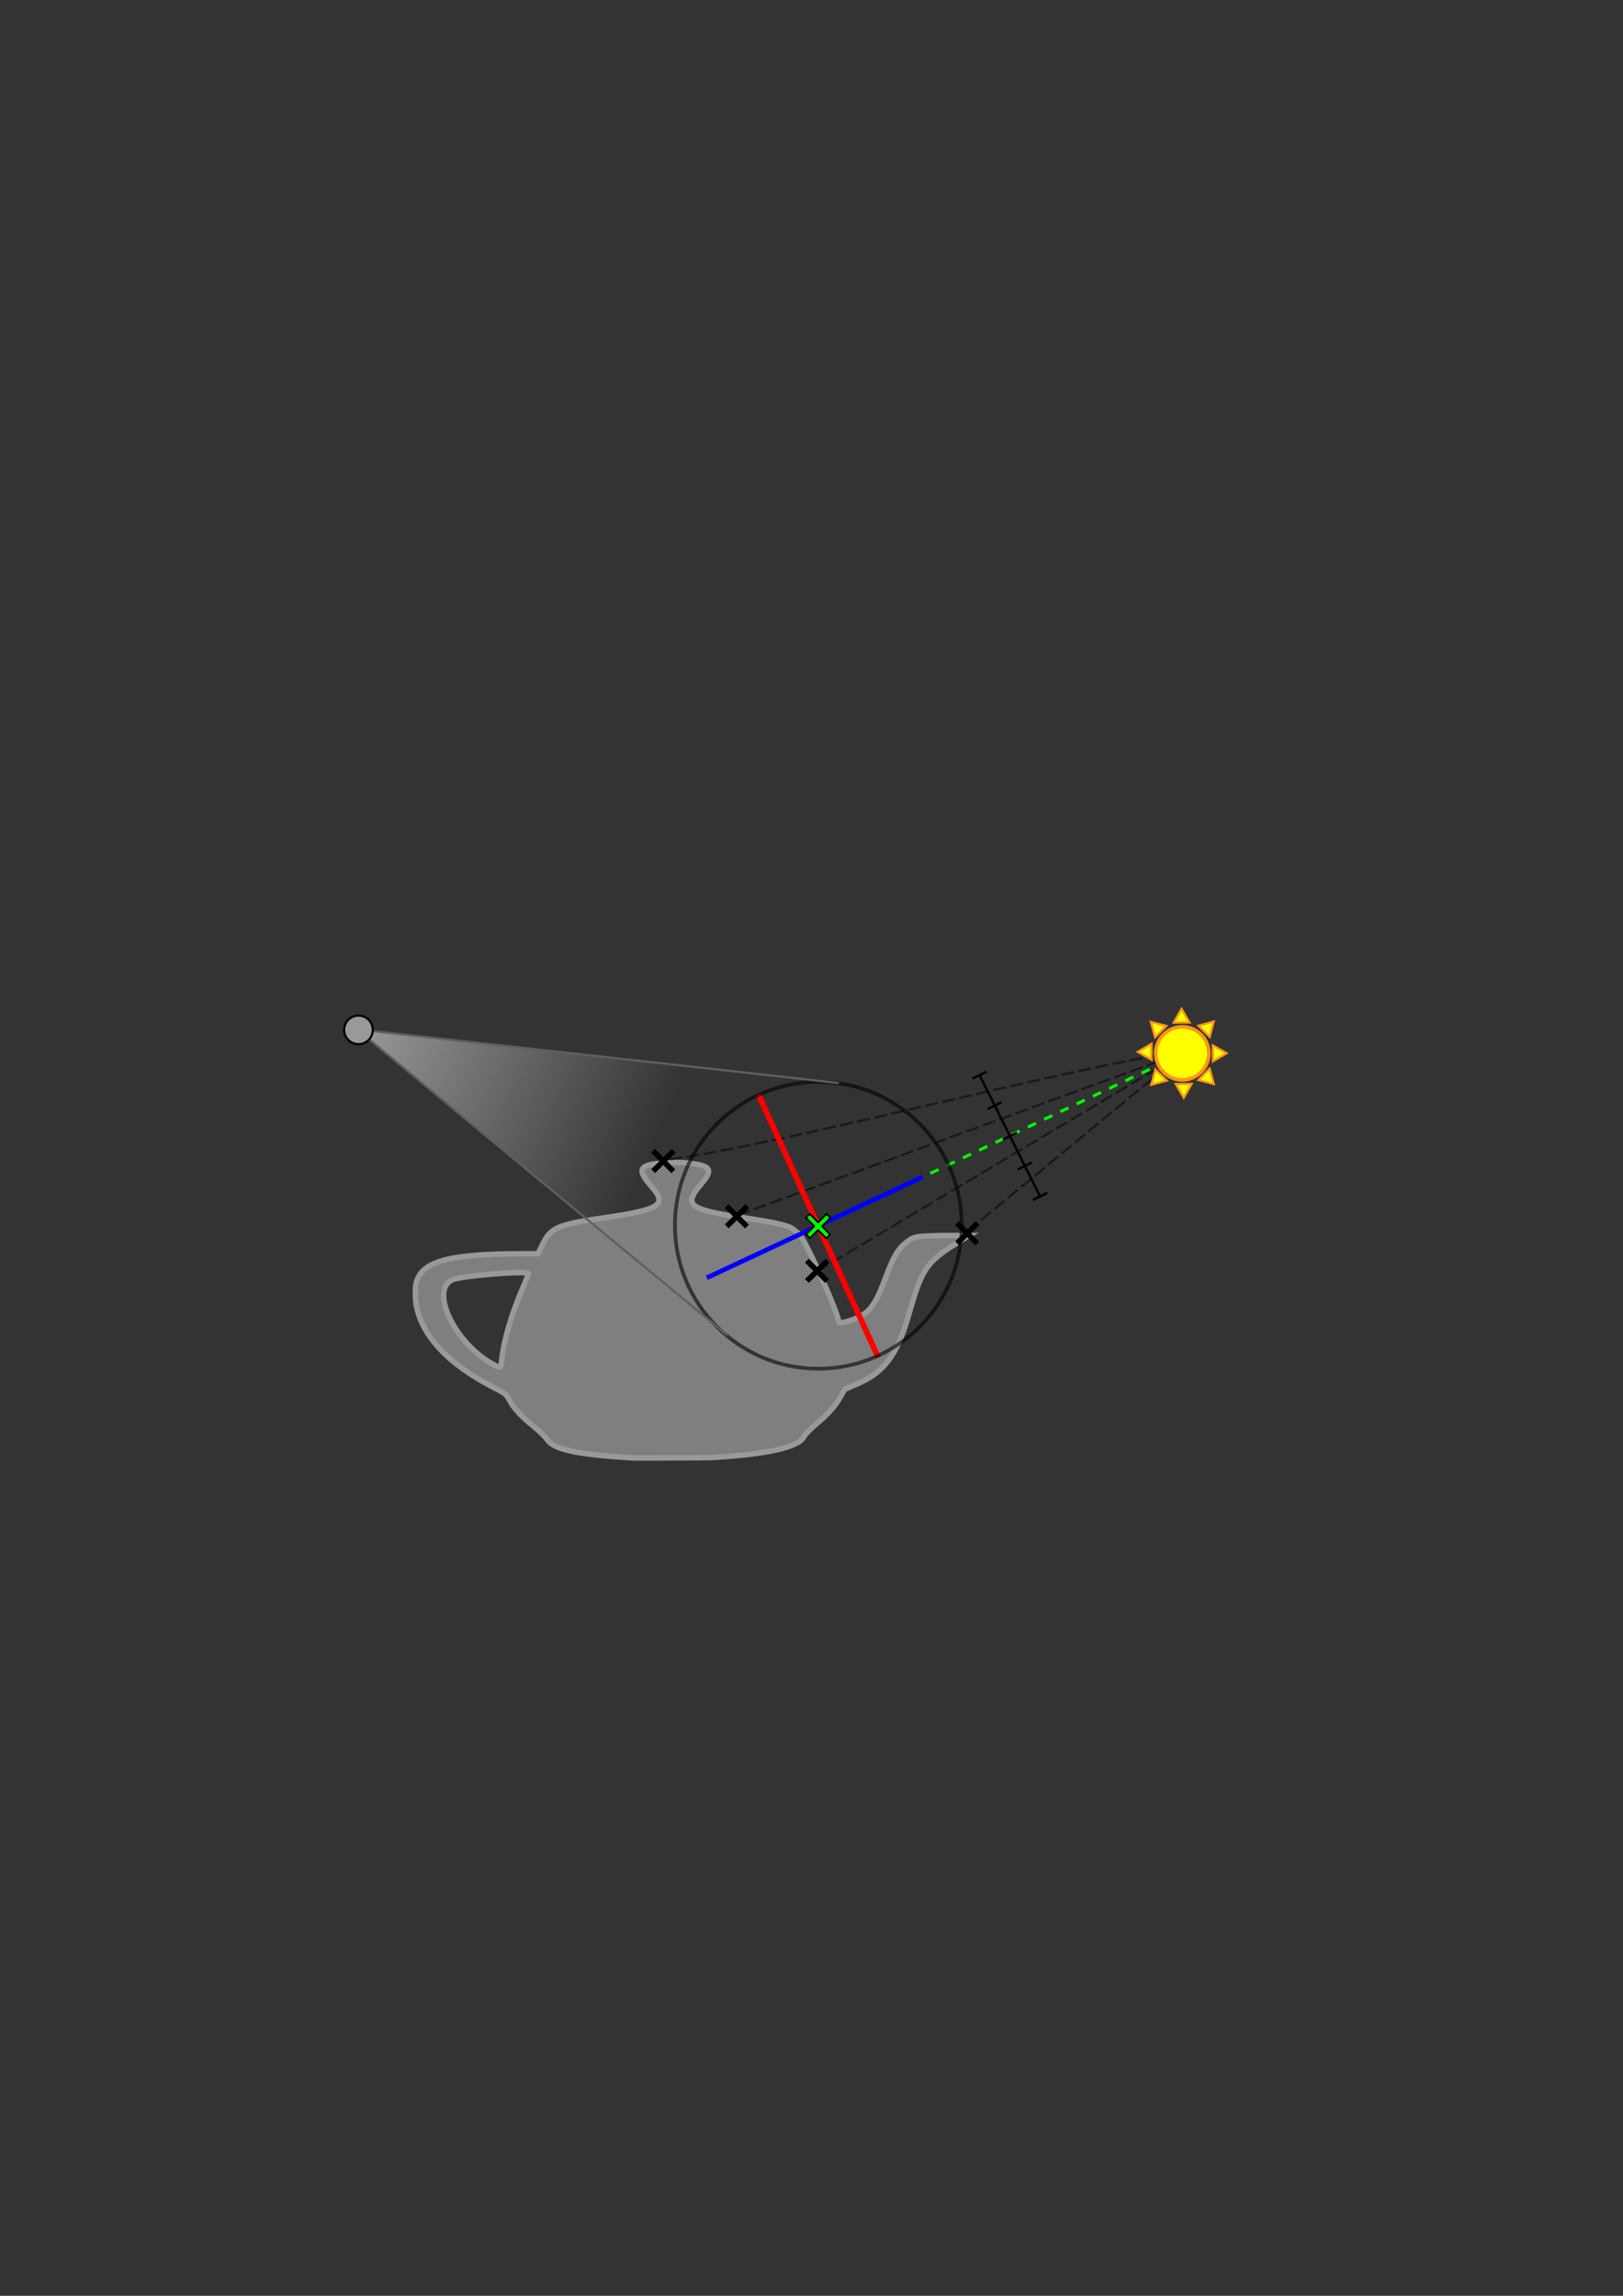 <?xml version="1.0" encoding="UTF-8" standalone="no"?>
<!-- Created with Inkscape (http://www.inkscape.org/) -->

<svg
   xmlns:dc="http://purl.org/dc/elements/1.1/"
   xmlns:cc="http://creativecommons.org/ns#"
   xmlns:rdf="http://www.w3.org/1999/02/22-rdf-syntax-ns#"
   xmlns:svg="http://www.w3.org/2000/svg"
   xmlns="http://www.w3.org/2000/svg"
   xmlns:xlink="http://www.w3.org/1999/xlink"
   xmlns:sodipodi="http://sodipodi.sourceforge.net/DTD/sodipodi-0.dtd"
   xmlns:inkscape="http://www.inkscape.org/namespaces/inkscape"
   width="744.094"
   height="1052.362"
   id="svg2"
   version="1.1"
   inkscape:version="0.91pre2 r13516"
   viewBox="0 0 744.094 1052.362"
   sodipodi:docname="conetracelod.svg">
  <rect x="0" y="0" width="744.094" height="1052.362" fill="#333333" stroke="none"/>
  <defs
     id="defs4">
    <linearGradient
       inkscape:collect="always"
       id="linearGradient5690">
      <stop
         style="stop-color:#999999;stop-opacity:1;"
         offset="0"
         id="stop5692" />
      <stop
         style="stop-color:#999999;stop-opacity:0;"
         offset="1"
         id="stop5694" />
    </linearGradient>
    <linearGradient
       inkscape:collect="always"
       xlink:href="#linearGradient5690"
       id="linearGradient5696"
       x1="159.824"
       y1="429.493"
       x2="293.232"
       y2="488.354"
       gradientUnits="userSpaceOnUse"
       gradientTransform="translate(3.884,42.347)" />
  </defs>
  <sodipodi:namedview
     id="base"
     pagecolor="#ffffff"
     bordercolor="#666666"
     borderopacity="1.0"
     inkscape:pageopacity="0.0"
     inkscape:pageshadow="2"
     inkscape:zoom="3.959798"
     inkscape:cx="349.66945"
     inkscape:cy="496.90827"
     inkscape:document-units="px"
     inkscape:current-layer="layer1"
     showgrid="false"
     inkscape:window-width="2560"
     inkscape:window-height="1369"
     inkscape:window-x="1911"
     inkscape:window-y="-9"
     inkscape:window-maximized="1"
     showguides="false"
     inkscape:object-nodes="true"
     inkscape:snap-global="true"
     inkscape:snap-midpoints="true" />
  <g
     inkscape:label="Layer 1"
     inkscape:groupmode="layer"
     id="layer1">
    <path
       style="fill:url(#linearGradient5696);fill-opacity:1;fill-rule:evenodd;stroke:none;stroke-width:1px;stroke-linecap:butt;stroke-linejoin:miter;stroke-opacity:1"
       d="M 333.477,612.062 163.708,471.84 384.616,496.467 Z"
       id="path5654-4-7"
       inkscape:connector-curvature="0"
       sodipodi:nodetypes="cccc" />
    <g
       id="layer1-4"
       inkscape:label="Layer 1"
       transform="matrix(0.402,0,0,0.402,157.601,441.33)"
       style="fill:#cccccc;fill-opacity:0.502;stroke:#999999;stroke-width:6.226;stroke-miterlimit:4;stroke-dasharray:none;stroke-opacity:1">
      <path
         sodipodi:nodetypes="cssssccssscsssscsssssssssccssscsccssssss"
         inkscape:connector-curvature="0"
         id="path4231"
         d="m 82.159,387.264 c 5.32,36.52 35.708,69.744 88.609,96.879 13.724,7.039 14.531,7.675 17.827,14.02 4.801,9.244 13.944,19.221 27.9,30.446 6.542,5.262 13.273,11.751 14.958,14.42 7.547,11.955 33.467,17.622 98.69,21.576 0,0 79.197,0.079 90.625,-0.573 62.23,-3.554 98.22,-11.735 103.973,-23.633 1.192,-2.466 7.398,-8.793 14.375,-14.657 13.736,-11.544 21.433,-20.294 27.902,-31.717 l 4.375,-7.726 13.431,-5.744 c 30.971,-13.246 45.61,-32.22 58.44,-75.744 9.359,-31.751 11.305,-37.396 16.576,-48.094 9.123,-18.515 24.132,-27.752 47.49,-42.137 l 5.938,-3.657 -30.151,-0.011 c -33.143,0.953 -33.338,0.996 -43.599,9.573 -7.804,6.524 -13.013,15.793 -21.312,37.929 -10.988,29.308 -17.301,38.729 -30.429,45.41 -8.838,4.497 -23.259,8.191 -23.259,5.957 0,-9.8 -39.556,-97.396 -45.783,-101.386 -1.975,-1.266 -4.413,-3.09 -5.417,-4.053 -4.646,-4.46 -19.251,-7.99 -55.05,-13.308 -65.548,-9.736 -71.426,-14.257 -50.541,-38.875 13.049,-15.383 11.275,-20.041 -8.753,-22.981 -13.422,-2.273 -27.048,-1.871 -43.879,-0.004 -18.506,2.719 -19.478,8.379 -4.39,25.584 18.83,21.473 11.157,26.478 -55.609,36.27 -51.417,7.541 -58.832,10.81 -68.432,30.166 l -5.203,10.492 -17.534,0.041 c -87.297,0.205 -117.327,9.095 -121.893,36.088 -0.535,3.16 -0.554,14.789 0.125,19.452 z m 90.791,71.976 c -43.987,-21.973 -75.7,-84.283 -49.659,-97.568 9.292,-4.74 87.477,-11.146 87.477,-7.167 0,0.389 -2.86,7.367 -6.354,15.506 -13.32,31.021 -22.061,60.924 -24.329,83.236 -0.959,9.431 -0.695,9.21 -7.134,5.994 z"
         style="fill:#cccccc;fill-opacity:0.502;stroke:#999999;stroke-width:6.226;stroke-miterlimit:4;stroke-dasharray:none;stroke-opacity:1" />
    </g>
    <path
       sodipodi:nodetypes="cc"
       inkscape:connector-curvature="0"
       id="path4205-9-2"
       d="M 381.882,559.051 543.195,482.486"
       style="display:inline;fill:#0000ff;fill-rule:evenodd;stroke:#00ff00;stroke-width:1.374;stroke-linecap:butt;stroke-linejoin:miter;stroke-miterlimit:4;stroke-dasharray:4.122,4.122;stroke-dashoffset:0;stroke-opacity:1" />
    <g
       id="g5361"
       transform="matrix(0.351,0.704,-0.704,0.351,647.324,-14.361)">
      <g
         transform="matrix(0.708,-0.707,0.707,0.708,-20.071,645.589)"
         id="g5026">
        <path
           sodipodi:nodetypes="cc"
           inkscape:connector-curvature="0"
           id="path4205"
           d="m 436.002,248.386 56.389,56.284"
           style="display:inline;fill:none;fill-rule:evenodd;stroke:#000000;stroke-width:1.374px;stroke-linecap:butt;stroke-linejoin:miter;stroke-opacity:1" />
        <path
           inkscape:connector-curvature="0"
           id="path4207-6"
           d="m 461.033,279.937 6.504,-6.504"
           style="display:inline;fill:none;fill-rule:evenodd;stroke:#000000;stroke-width:1.374px;stroke-linecap:butt;stroke-linejoin:miter;stroke-opacity:1" />
        <path
           inkscape:connector-curvature="0"
           id="path4207-8"
           d="m 432.97,251.874 6.504,-6.504"
           style="display:inline;fill:none;fill-rule:evenodd;stroke:#000000;stroke-width:1.374px;stroke-linecap:butt;stroke-linejoin:miter;stroke-opacity:1" />
        <path
           inkscape:connector-curvature="0"
           id="path4207-5"
           d="m 446.984,265.888 6.504,-6.504"
           style="display:inline;fill:none;fill-rule:evenodd;stroke:#000000;stroke-width:1.374px;stroke-linecap:butt;stroke-linejoin:miter;stroke-opacity:1" />
      </g>
      <path
         inkscape:connector-curvature="0"
         id="path4207-6-3"
         d="m 523.72,517.798 0.005,-9.198"
         style="display:inline;fill:none;fill-rule:evenodd;stroke:#000000;stroke-width:1.374px;stroke-linecap:butt;stroke-linejoin:miter;stroke-opacity:1" />
      <path
         inkscape:connector-curvature="0"
         id="path4207-6-3-7"
         d="m 543.574,517.744 0.005,-9.198"
         style="display:inline;fill:none;fill-rule:evenodd;stroke:#000000;stroke-width:1.374px;stroke-linecap:butt;stroke-linejoin:miter;stroke-opacity:1" />
      <path
         inkscape:connector-curvature="0"
         id="path4207-5-1-62"
         d="m 543.564,517.66 0.005,-9.198"
         style="display:inline;fill:none;fill-rule:evenodd;stroke:#000000;stroke-width:1.374px;stroke-linecap:butt;stroke-linejoin:miter;stroke-opacity:1" />
    </g>
    <g
       id="g5394"
       style="stroke:#000000;stroke-opacity:0.508"
       transform="matrix(0.569,0.822,-0.822,0.569,596.26,-132.125)">
      <path
         sodipodi:nodetypes="ccc"
         inkscape:connector-curvature="0"
         id="path5373"
         d="m 461.729,589.662 13.324,-196.255 10.902,129.025"
         style="fill:none;fill-rule:evenodd;stroke:#000000;stroke-width:1;stroke-linecap:butt;stroke-linejoin:miter;stroke-miterlimit:4;stroke-dasharray:6, 2;stroke-dashoffset:0;stroke-opacity:0.508" />
      <path
         sodipodi:nodetypes="ccc"
         inkscape:connector-curvature="0"
         id="path5390"
         d="M 419.819,604.851 475.147,392.467 c -23.693,45.665 -71.583,181.185 -95.845,226.55"
         style="fill:none;fill-rule:evenodd;stroke:#000000;stroke-width:1;stroke-linecap:butt;stroke-linejoin:miter;stroke-miterlimit:4;stroke-dasharray:6, 2;stroke-dashoffset:0;stroke-opacity:0.508" />
    </g>
    <g
       id="layer6"
       transform="matrix(0.712,0.702,-0.702,0.712,488.239,-84.107)">
      <circle
         r="12.188"
         cy="365.999"
         cx="436.42"
         id="path5674"
         style="display:inline;fill:#ffff00;fill-opacity:1;stroke:#fe9517;stroke-width:1.625;stroke-linecap:round;stroke-miterlimit:4;stroke-dasharray:none;stroke-opacity:1"
         transform="translate(7.3563763e-6,0)"
         d="m 448.608,365.999 a 12.188,12.188 0 0 1 -12.188,12.188 12.188,12.188 0 0 1 -12.188,-12.188 12.188,12.188 0 0 1 12.188,-12.188 12.188,12.188 0 0 1 12.188,12.188 z" />
      <path
         d="m 440.093,351.799 -3.664,0 -3.664,0 1.832,-3.173 1.832,-3.173 1.832,3.173 z"
         id="path8080"
         style="fill:#ffff00;fill-opacity:1;stroke:#fe9517;stroke-width:0.991;stroke-linecap:round;stroke-miterlimit:4;stroke-dasharray:none;stroke-dashoffset:0;stroke-opacity:1"
         inkscape:connector-curvature="0" />
      <path
         transform="scale(1,-1)"
         d="m 440.093,-379.883 -3.664,0 -3.664,0 1.832,-3.173 1.832,-3.173 1.832,3.173 z"
         id="path8080-5"
         style="fill:#ffff00;fill-opacity:1;stroke:#fe9517;stroke-width:0.991;stroke-linecap:round;stroke-miterlimit:4;stroke-dasharray:none;stroke-dashoffset:0;stroke-opacity:1"
         inkscape:connector-curvature="0" />
      <path
         transform="matrix(0,1,1,0,770.487,-87.5)"
         d="m 457.002,-348.102 -3.664,0 -3.664,0 1.832,-3.173 1.832,-3.173 1.832,3.173 z"
         id="path8080-5-7"
         style="fill:#ffff00;fill-opacity:1;stroke:#fe9517;stroke-width:0.991;stroke-linecap:round;stroke-miterlimit:4;stroke-dasharray:none;stroke-dashoffset:0;stroke-opacity:1"
         inkscape:connector-curvature="0" />
      <path
         transform="matrix(0,1,-1,0,102.161,-87.5)"
         d="m 457.002,-348.102 -3.664,0 -3.664,0 1.832,-3.173 1.832,-3.173 1.832,3.173 z"
         id="path8080-5-7-8"
         style="fill:#ffff00;fill-opacity:1;stroke:#fe9517;stroke-width:0.991;stroke-linecap:round;stroke-miterlimit:4;stroke-dasharray:none;stroke-dashoffset:0;stroke-opacity:1"
         inkscape:connector-curvature="0" />
      <path
         transform="matrix(0.707,0.707,-0.707,0.707,-120.24,281.746)"
         d="m 457.002,-348.102 -3.664,0 -3.664,0 1.832,-3.173 1.832,-3.173 1.832,3.173 z"
         id="path8080-5-7-8-3"
         style="fill:#ffff00;fill-opacity:1;stroke:#fe9517;stroke-width:0.991;stroke-linecap:round;stroke-miterlimit:4;stroke-dasharray:none;stroke-dashoffset:0;stroke-opacity:1"
         inkscape:connector-curvature="0" />
      <path
         transform="matrix(0.966,0.259,-0.259,0.966,-80.423,597.919)"
         d="m 457.002,-348.102 -3.664,0 -3.664,0 1.832,-3.173 1.832,-3.173 1.832,3.173 z"
         id="path8080-5-7-8-3-4"
         style="fill:#ffff00;fill-opacity:1;stroke:#fe9517;stroke-width:0.991;stroke-linecap:round;stroke-miterlimit:4;stroke-dasharray:none;stroke-dashoffset:0;stroke-opacity:1"
         inkscape:connector-curvature="0" />
      <path
         transform="matrix(0.707,-0.707,0.707,0.707,351.911,922.776)"
         d="m 457.002,-348.102 -3.664,0 -3.664,0 1.832,-3.173 1.832,-3.173 1.832,3.173 z"
         id="path8080-5-7-8-3-4-9"
         style="fill:#ffff00;fill-opacity:1;stroke:#fe9517;stroke-width:0.991;stroke-linecap:round;stroke-miterlimit:4;stroke-dasharray:none;stroke-dashoffset:0;stroke-opacity:1"
         inkscape:connector-curvature="0" />
      <path
         transform="matrix(0.966,-0.259,0.259,0.966,77.161,832.584)"
         d="m 457.002,-348.102 -3.664,0 -3.664,0 1.832,-3.173 1.832,-3.173 1.832,3.173 z"
         id="path8080-5-7-8-3-4-9-8"
         style="fill:#ffff00;fill-opacity:1;stroke:#fe9517;stroke-width:0.991;stroke-linecap:round;stroke-miterlimit:4;stroke-dasharray:none;stroke-dashoffset:0;stroke-opacity:1"
         inkscape:connector-curvature="0" />
    </g>
    <g
       id="g5429-9"
       transform="matrix(-0.016,1,-1,-0.016,776.078,311.529)"
       style="stroke-width:2.5;stroke-miterlimit:4;stroke-dasharray:none">
      <path
         inkscape:connector-curvature="0"
         id="path5412-4"
         d="m 223.393,463.612 9.464,9.286"
         style="fill:none;fill-rule:evenodd;stroke:#000000;stroke-width:2.5;stroke-linecap:butt;stroke-linejoin:miter;stroke-miterlimit:4;stroke-dasharray:none;stroke-opacity:1" />
      <path
         inkscape:connector-curvature="0"
         id="path5412-6-1"
         d="m 232.811,463.636 -9.286,9.464"
         style="fill:none;fill-rule:evenodd;stroke:#000000;stroke-width:2.5;stroke-linecap:butt;stroke-linejoin:miter;stroke-miterlimit:4;stroke-dasharray:none;stroke-opacity:1" />
    </g>
    <path
       sodipodi:nodetypes="cc"
       inkscape:connector-curvature="0"
       id="path4205-9"
       d="m 347.584,501.421 55.037,120.807"
       style="display:inline;fill:#0000ff;fill-rule:evenodd;stroke:#ff0000;stroke-width:2.593;stroke-linecap:butt;stroke-linejoin:miter;stroke-miterlimit:4;stroke-dasharray:none;stroke-opacity:1" />
    <g
       id="g5429-9-2"
       transform="matrix(0.569,0.822,-0.822,0.569,638.691,92.479)"
       style="fill:none;fill-opacity:1;stroke:#0738ff;stroke-width:2.5;stroke-miterlimit:4;stroke-dasharray:none;stroke-opacity:1"
       inkscape:transform-center-x="0.2914232"
       inkscape:transform-center-y="-0.15252882" />
    <g
       id="g5429-9-5"
       transform="matrix(-0.016,1,-1,-0.016,809.801,336.863)"
       style="stroke-width:2.5;stroke-miterlimit:4;stroke-dasharray:none">
      <path
         inkscape:connector-curvature="0"
         id="path5412-4-0"
         d="m 223.393,463.612 9.464,9.286"
         style="fill:none;fill-rule:evenodd;stroke:#000000;stroke-width:2.5;stroke-linecap:butt;stroke-linejoin:miter;stroke-miterlimit:4;stroke-dasharray:none;stroke-opacity:1" />
      <path
         inkscape:connector-curvature="0"
         id="path5412-6-1-7"
         d="m 232.811,463.636 -9.286,9.464"
         style="fill:none;fill-rule:evenodd;stroke:#000000;stroke-width:2.5;stroke-linecap:butt;stroke-linejoin:miter;stroke-miterlimit:4;stroke-dasharray:none;stroke-opacity:1" />
    </g>
    <path
       sodipodi:nodetypes="cc"
       inkscape:connector-curvature="0"
       id="path4205-9-1"
       d="M 324.041,585.723 422.953,539.501"
       style="display:inline;fill:#0000ff;fill-rule:evenodd;stroke:#0000ff;stroke-width:2.132;stroke-linecap:butt;stroke-linejoin:miter;stroke-miterlimit:4;stroke-dasharray:none;stroke-opacity:1" />
    <g
       id="g5429-9-8"
       transform="matrix(-0.016,1,-1,-0.016,846.587,361.863)"
       style="stroke-width:2.5;stroke-miterlimit:4;stroke-dasharray:none">
      <path
         inkscape:connector-curvature="0"
         id="path5412-4-9"
         d="m 223.393,463.612 9.464,9.286"
         style="fill:none;fill-rule:evenodd;stroke:#000000;stroke-width:2.5;stroke-linecap:butt;stroke-linejoin:miter;stroke-miterlimit:4;stroke-dasharray:none;stroke-opacity:1" />
      <path
         inkscape:connector-curvature="0"
         id="path5412-6-1-4"
         d="m 232.811,463.636 -9.286,9.464"
         style="fill:none;fill-rule:evenodd;stroke:#000000;stroke-width:2.5;stroke-linecap:butt;stroke-linejoin:miter;stroke-miterlimit:4;stroke-dasharray:none;stroke-opacity:1" />
    </g>
    <g
       id="g5429-9-22"
       transform="matrix(-0.016,1,-1,-0.016,915.426,344.631)"
       style="stroke-width:2.5;stroke-miterlimit:4;stroke-dasharray:none">
      <path
         inkscape:connector-curvature="0"
         id="path5412-4-6"
         d="m 223.393,463.612 9.464,9.286"
         style="fill:none;fill-rule:evenodd;stroke:#000000;stroke-width:2.5;stroke-linecap:butt;stroke-linejoin:miter;stroke-miterlimit:4;stroke-dasharray:none;stroke-opacity:1" />
      <path
         inkscape:connector-curvature="0"
         id="path5412-6-1-3"
         d="m 232.811,463.636 -9.286,9.464"
         style="fill:none;fill-rule:evenodd;stroke:#000000;stroke-width:2.5;stroke-linecap:butt;stroke-linejoin:miter;stroke-miterlimit:4;stroke-dasharray:none;stroke-opacity:1" />
    </g>
    <g
       id="g5429-9-8-6"
       transform="matrix(-0.016,1,-1,-0.016,772.761,267.071)"
       style="fill:#999999;stroke:#808080;stroke-width:2.5;stroke-miterlimit:4;stroke-dasharray:none;stroke-opacity:1">
      <g
         id="g5599"
         style="fill:#999999;stroke:#808080">
        <path
           style="color:#000000;font-style:normal;font-variant:normal;font-weight:normal;font-stretch:normal;font-size:medium;line-height:normal;font-family:sans-serif;text-indent:0;text-align:start;text-decoration:none;text-decoration-line:none;text-decoration-style:solid;text-decoration-color:#000000;letter-spacing:normal;word-spacing:normal;text-transform:none;direction:ltr;block-progression:tb;writing-mode:lr-tb;baseline-shift:baseline;text-anchor:start;clip-rule:nonzero;display:inline;overflow:visible;visibility:visible;opacity:1;isolation:auto;mix-blend-mode:normal;color-interpolation:sRGB;color-interpolation-filters:linearRGB;solid-color:#000000;solid-opacity:1;fill:#00ff00;fill-opacity:1;fill-rule:evenodd;stroke:#000000;stroke-width:0.8;stroke-linecap:butt;stroke-linejoin:miter;stroke-miterlimit:4;stroke-dasharray:none;stroke-dashoffset:0;stroke-opacity:1;color-rendering:auto;image-rendering:auto;shape-rendering:auto;text-rendering:auto;enable-background:accumulate"
           d="m 445.986,629.922 -1.779,1.756 3.814,3.865 -3.752,3.701 1.754,1.779 3.752,-3.701 3.744,3.795 1.777,-1.756 -3.742,-3.793 3.908,-3.855 -1.756,-1.779 -3.906,3.855 -3.814,-3.867 z"
           transform="matrix(-0.016,-1,1,-0.016,-327.074,852.815)"
           id="path5412-4-9-6"
           inkscape:connector-curvature="0" />
      </g>
    </g>
    <circle
       style="fill:none;fill-opacity:1;stroke:#000000;stroke-width:1.694;stroke-linecap:round;stroke-miterlimit:4;stroke-dasharray:none;stroke-dashoffset:0;stroke-opacity:0.588"
       id="path5652"
       cx="375.179"
       cy="561.648"
       r="65.747" />
    <path
       style="fill:none;fill-rule:evenodd;stroke:#5f5f5f;stroke-width:1px;stroke-linecap:butt;stroke-linejoin:miter;stroke-opacity:1"
       d="M 333.477,612.062 163.708,471.84 384.616,496.467"
       id="path5654-4"
       inkscape:connector-curvature="0"
       sodipodi:nodetypes="ccc" />
    <circle
       style="fill:#999999;fill-opacity:1;stroke:#000000;stroke-width:1;stroke-linecap:round;stroke-miterlimit:4;stroke-dasharray:none;stroke-dashoffset:0;stroke-opacity:1"
       id="path5401"
       cx="164.35"
       cy="472.079"
       r="6.566" />
  </g>
</svg>
